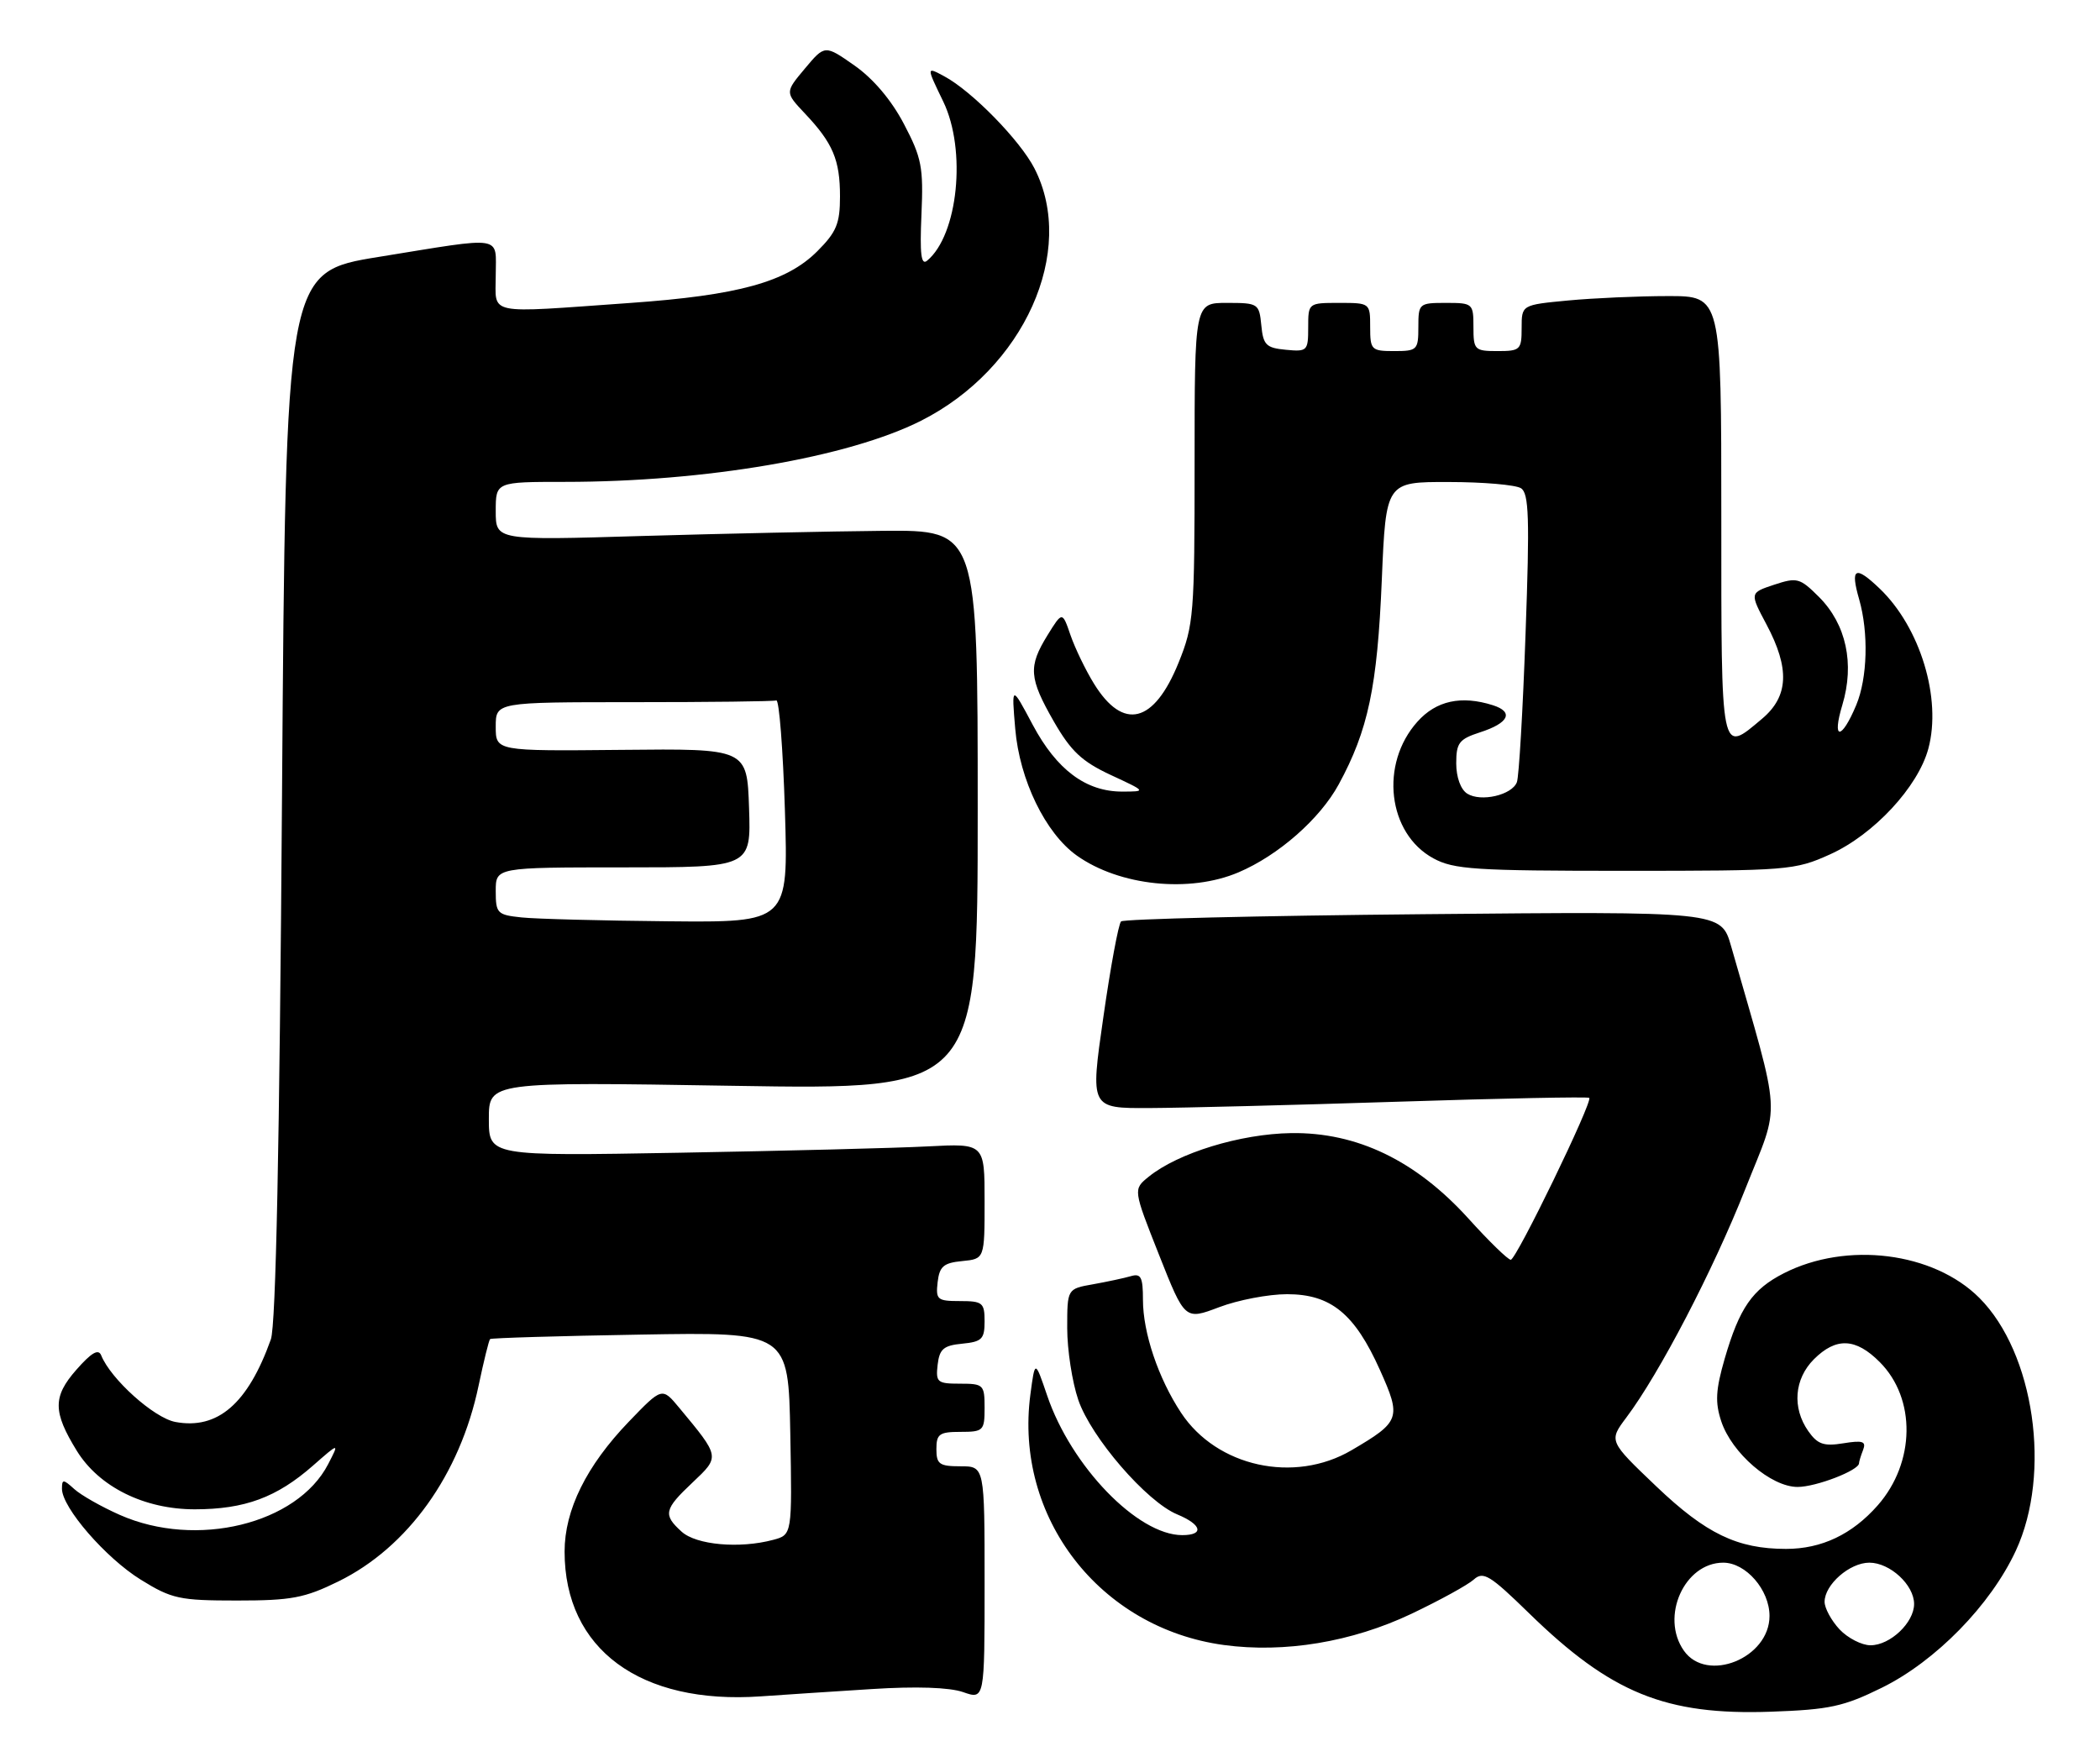 <?xml version="1.0" encoding="UTF-8" standalone="no"?>
<!DOCTYPE svg PUBLIC "-//W3C//DTD SVG 1.1//EN" "http://www.w3.org/Graphics/SVG/1.1/DTD/svg11.dtd" >
<svg xmlns="http://www.w3.org/2000/svg" xmlns:xlink="http://www.w3.org/1999/xlink" version="1.1" viewBox="0 0 305 256">
 <g >
 <path fill="currentColor"
d=" M 273.31 245.17 C 281.14 241.31 289.11 233.16 292.78 225.25 C 297.99 214.01 295.46 196.53 287.48 188.54 C 280.82 181.88 268.22 180.30 259.08 184.96 C 254.50 187.30 252.64 189.98 250.49 197.37 C 249.18 201.91 249.08 203.70 249.99 206.46 C 251.52 211.09 257.22 216.00 261.08 216.00 C 263.76 216.00 270.00 213.59 270.00 212.56 C 270.00 212.34 270.26 211.47 270.59 210.63 C 271.07 209.38 270.55 209.20 267.72 209.66 C 264.88 210.12 263.98 209.81 262.63 207.89 C 260.26 204.50 260.59 200.32 263.45 197.45 C 266.67 194.24 269.51 194.35 273.00 197.85 C 278.31 203.16 278.18 212.45 272.72 218.67 C 269.01 222.89 264.57 225.00 259.40 225.00 C 252.34 225.00 247.78 222.80 240.57 215.93 C 233.65 209.33 233.65 209.33 236.21 205.91 C 241.01 199.53 248.81 184.53 253.48 172.73 C 258.63 159.72 258.84 163.38 251.42 137.44 C 249.97 132.39 249.97 132.39 206.74 132.80 C 182.96 133.02 163.20 133.50 162.82 133.85 C 162.45 134.21 161.29 140.46 160.25 147.75 C 158.34 161.00 158.34 161.00 166.92 160.96 C 171.64 160.94 187.87 160.53 202.99 160.04 C 218.11 159.55 230.63 159.30 230.82 159.48 C 231.36 160.02 220.22 183.00 219.42 183.00 C 219.02 183.00 216.26 180.32 213.30 177.04 C 205.65 168.59 197.10 164.46 187.52 164.60 C 180.15 164.71 171.10 167.48 166.83 170.94 C 164.57 172.77 164.57 172.77 168.33 182.27 C 172.09 191.77 172.09 191.77 177.06 189.89 C 179.79 188.85 184.23 188.00 186.93 188.00 C 193.29 188.00 196.75 190.82 200.42 199.01 C 203.56 206.00 203.37 206.52 196.29 210.67 C 187.97 215.55 176.72 213.08 171.54 205.23 C 168.23 200.22 166.00 193.60 166.00 188.81 C 166.00 185.52 165.71 184.95 164.25 185.38 C 163.29 185.66 160.81 186.19 158.75 186.56 C 155.00 187.22 155.00 187.22 155.00 192.93 C 155.00 196.07 155.72 200.76 156.61 203.36 C 158.47 208.81 166.53 218.15 170.98 219.99 C 174.56 221.48 174.93 223.00 171.70 223.00 C 165.24 223.00 155.58 213.01 152.09 202.73 C 150.32 197.53 150.32 197.53 149.65 202.58 C 147.29 220.41 159.71 236.50 177.74 238.96 C 186.56 240.16 196.35 238.53 204.99 234.43 C 209.11 232.47 213.19 230.23 214.05 229.45 C 215.43 228.21 216.39 228.80 222.07 234.34 C 233.98 245.96 241.91 249.19 257.22 248.65 C 265.69 248.35 267.75 247.91 273.31 245.17 Z  M 126.62 245.36 C 133.04 244.95 137.88 245.11 139.87 245.80 C 143.00 246.90 143.00 246.90 143.00 229.95 C 143.00 213.00 143.00 213.00 139.50 213.00 C 136.43 213.00 136.00 212.69 136.00 210.50 C 136.00 208.31 136.43 208.00 139.50 208.00 C 142.83 208.00 143.00 207.83 143.00 204.50 C 143.00 201.15 142.84 201.00 139.43 201.00 C 136.13 201.00 135.89 200.80 136.18 198.25 C 136.45 195.96 137.04 195.45 139.75 195.19 C 142.61 194.91 143.00 194.52 143.00 191.94 C 143.00 189.24 142.71 189.00 139.43 189.00 C 136.13 189.00 135.89 188.80 136.18 186.25 C 136.45 183.96 137.04 183.45 139.75 183.19 C 143.00 182.87 143.00 182.87 143.00 174.49 C 143.00 166.10 143.00 166.10 134.75 166.53 C 130.21 166.77 114.01 167.18 98.75 167.45 C 71.00 167.94 71.00 167.94 71.00 162.54 C 71.00 157.15 71.00 157.15 106.50 157.73 C 142.00 158.31 142.00 158.31 142.00 117.66 C 142.00 77.00 142.00 77.00 128.25 77.11 C 120.69 77.18 104.94 77.52 93.25 77.86 C 72.00 78.50 72.00 78.50 72.00 74.25 C 72.00 70.00 72.00 70.00 82.04 70.00 C 102.49 70.00 123.22 66.44 133.77 61.12 C 148.73 53.57 156.41 36.48 150.24 24.46 C 148.16 20.39 141.13 13.21 137.14 11.08 C 134.53 9.68 134.53 9.65 137.00 14.76 C 140.40 21.80 139.15 34.14 134.65 37.87 C 133.78 38.59 133.58 36.91 133.83 31.17 C 134.13 24.30 133.87 22.93 131.29 18.02 C 129.47 14.54 126.83 11.43 124.11 9.52 C 119.80 6.50 119.80 6.50 116.90 9.96 C 114.01 13.41 114.01 13.41 116.88 16.46 C 120.97 20.78 122.00 23.22 122.00 28.53 C 122.00 32.48 121.49 33.71 118.70 36.50 C 114.23 40.97 107.24 42.90 91.50 44.01 C 70.31 45.51 72.00 45.86 72.00 40.00 C 72.00 34.10 73.47 34.33 55.00 37.32 C 41.50 39.51 41.50 39.51 40.96 115.50 C 40.60 166.43 40.07 192.51 39.34 194.56 C 36.01 203.90 31.61 207.71 25.47 206.56 C 22.37 205.98 16.08 200.33 14.70 196.89 C 14.30 195.89 13.28 196.48 11.07 199.00 C 7.66 202.89 7.67 205.09 11.16 210.76 C 14.40 216.00 20.95 219.25 28.30 219.25 C 35.56 219.24 40.19 217.53 45.47 212.89 C 49.29 209.54 49.29 209.54 47.66 212.69 C 43.16 221.40 28.51 224.97 17.42 220.07 C 14.75 218.89 11.77 217.20 10.79 216.31 C 9.18 214.85 9.00 214.85 9.00 216.27 C 9.00 218.99 15.36 226.33 20.46 229.48 C 24.95 232.26 26.07 232.50 34.42 232.50 C 42.32 232.50 44.23 232.14 49.14 229.73 C 59.24 224.77 66.81 214.20 69.51 201.28 C 70.26 197.72 71.01 194.67 71.18 194.52 C 71.36 194.36 81.17 194.07 93.00 193.87 C 114.50 193.50 114.50 193.50 114.78 208.22 C 115.05 222.95 115.05 222.95 112.28 223.69 C 107.40 224.99 101.13 224.43 99.00 222.50 C 96.27 220.03 96.44 219.26 100.60 215.34 C 104.58 211.58 104.60 211.66 98.65 204.50 C 96.16 201.50 96.16 201.50 91.33 206.52 C 85.17 212.93 82.00 219.34 82.00 225.39 C 82.00 239.55 92.98 247.65 110.50 246.42 C 113.80 246.19 121.05 245.71 126.62 245.36 Z  M 179.88 126.72 C 185.67 124.26 191.70 118.96 194.43 113.95 C 198.71 106.08 200.04 99.80 200.69 84.25 C 201.29 70.00 201.29 70.00 210.40 70.02 C 215.40 70.02 220.13 70.43 220.90 70.92 C 222.06 71.65 222.18 75.21 221.57 92.01 C 221.18 103.13 220.61 112.86 220.31 113.62 C 219.60 115.50 215.08 116.54 213.10 115.29 C 212.15 114.69 211.50 112.91 211.50 110.89 C 211.50 107.91 211.91 107.37 214.96 106.38 C 219.15 105.03 219.91 103.42 216.81 102.44 C 212.23 100.99 208.59 101.78 205.86 104.84 C 200.36 110.98 201.54 121.07 208.17 124.68 C 211.13 126.30 214.21 126.50 236.00 126.50 C 259.69 126.50 260.68 126.42 265.79 124.11 C 272.13 121.25 278.57 114.32 280.07 108.75 C 282.03 101.47 278.89 91.14 273.01 85.51 C 269.44 82.09 268.70 82.47 270.02 87.06 C 271.41 91.92 271.23 98.50 269.60 102.41 C 267.44 107.58 266.02 107.57 267.58 102.40 C 269.38 96.41 268.14 90.68 264.19 86.72 C 261.41 83.95 261.01 83.84 257.67 84.94 C 254.12 86.12 254.12 86.12 256.56 90.71 C 259.97 97.12 259.78 101.16 255.92 104.41 C 249.86 109.51 250.00 110.20 250.00 75.00 C 250.00 43.00 250.00 43.00 242.25 43.01 C 237.99 43.01 231.46 43.30 227.75 43.65 C 221.00 44.29 221.00 44.29 221.00 47.64 C 221.00 50.81 220.80 51.00 217.50 51.00 C 214.17 51.00 214.00 50.83 214.00 47.50 C 214.00 44.08 213.90 44.00 210.00 44.00 C 206.10 44.00 206.00 44.08 206.00 47.50 C 206.00 50.83 205.83 51.00 202.50 51.00 C 199.17 51.00 199.00 50.83 199.00 47.50 C 199.00 44.02 198.98 44.00 194.50 44.00 C 190.01 44.00 190.00 44.01 190.00 47.56 C 190.00 50.98 189.87 51.11 186.75 50.81 C 183.89 50.54 183.46 50.11 183.19 47.25 C 182.88 44.09 182.74 44.00 178.19 44.00 C 173.50 44.00 173.50 44.00 173.50 67.25 C 173.50 89.26 173.38 90.81 171.18 96.25 C 167.61 105.09 163.14 106.21 158.89 99.32 C 157.67 97.35 156.14 94.17 155.48 92.27 C 154.29 88.80 154.29 88.80 152.14 92.27 C 149.32 96.84 149.44 98.49 153.07 104.83 C 155.54 109.12 157.13 110.62 161.31 112.57 C 166.50 114.98 166.50 114.98 163.00 114.99 C 157.72 115.00 153.47 111.82 149.99 105.29 C 146.91 99.50 146.91 99.50 147.45 105.86 C 148.08 113.30 151.84 121.04 156.39 124.28 C 162.59 128.69 172.77 129.75 179.88 126.72 Z  M 244.56 239.78 C 241.11 234.86 244.64 227.00 250.28 227.00 C 253.57 227.00 257.00 230.95 257.00 234.74 C 257.00 240.87 247.90 244.55 244.56 239.78 Z  M 267.17 236.69 C 265.98 235.41 265.00 233.61 265.00 232.69 C 265.00 230.19 268.64 227.00 271.50 227.00 C 274.50 227.00 278.00 230.23 278.00 233.00 C 278.00 235.71 274.53 239.00 271.67 239.00 C 270.40 239.00 268.37 237.96 267.17 236.69 Z  M 75.75 133.27 C 72.22 132.90 72.00 132.68 72.00 129.44 C 72.00 126.00 72.00 126.00 90.54 126.00 C 109.08 126.00 109.08 126.00 108.79 117.37 C 108.50 108.74 108.50 108.74 90.25 108.93 C 72.00 109.11 72.00 109.11 72.00 105.56 C 72.00 102.00 72.00 102.00 92.00 102.00 C 103.00 102.00 112.34 101.89 112.75 101.75 C 113.16 101.61 113.72 108.81 114.00 117.75 C 114.50 134.00 114.50 134.00 97.00 133.83 C 87.38 133.74 77.81 133.49 75.75 133.27 Z "/>
</g>
</svg>